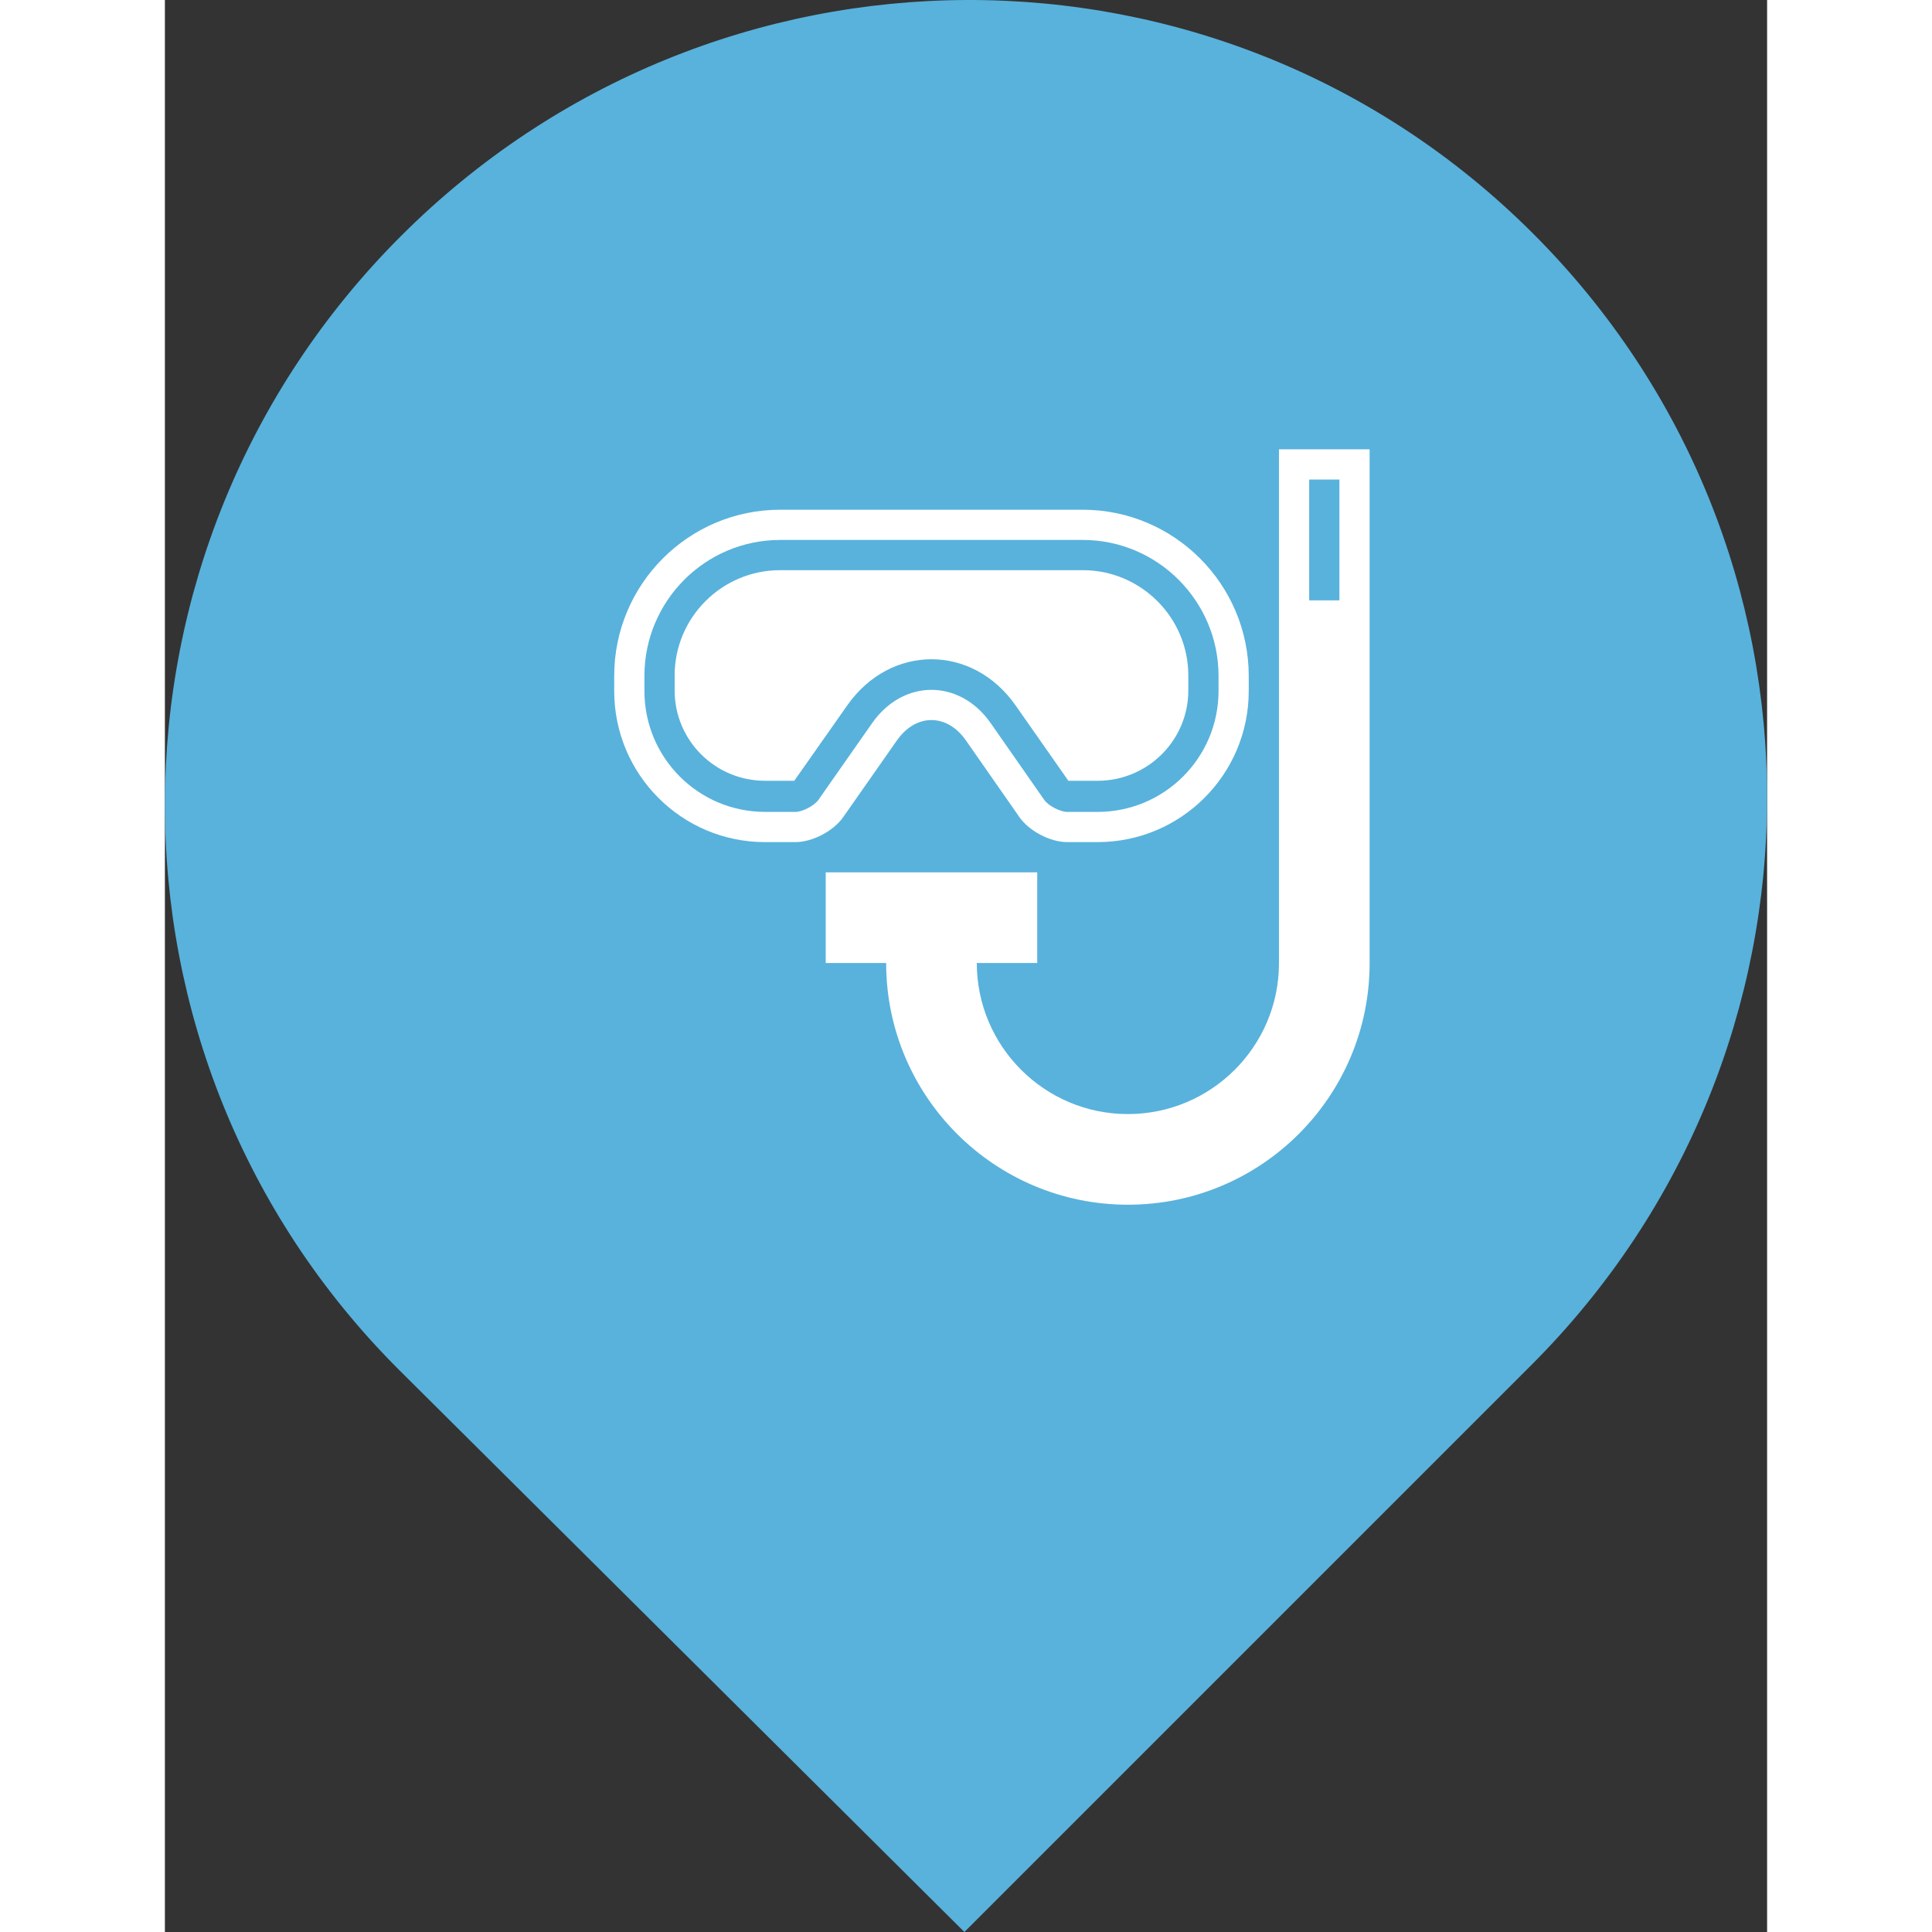 <?xml version="1.0" standalone="no"?>
<!DOCTYPE svg PUBLIC "-//W3C//DTD SVG 1.1//EN" "http://www.w3.org/Graphics/SVG/1.1/DTD/svg11.dtd">

<svg width="200" height="200" viewBox="0 0 82.93 100" 
  xmlns="http://www.w3.org/2000/svg"
  xmlns:xlink="http://www.w3.org/1999/xlink">

<rect x="0" y="0" width="82.93" height="100" fill="#333333" stroke="none"/>

<style type="text/css">
<![CDATA[

]]>
</style>

<path d="M70.818,12.09C54.61-4.117,28.422-3.986,12.214,12.222C-3.994,28.429-4.109,54.676,12.098,70.884L41.382,100l29.347-29.347  C86.937,54.445,87.026,28.298,70.818,12.09z M41.493,66.224c-13.789,0-24.968-11.179-24.968-24.968  c0-13.79,11.179-24.969,24.968-24.969c13.79,0,24.969,11.179,24.969,24.969C66.462,55.045,55.283,66.224,41.493,66.224z" fill="#58B2DC"/>
<path d="M 38.686,70.969 C 28.774,69.881 19.957,63.806 15.509,55 c -1.433,-2.836 -2.283,-5.509 -2.791,-8.774 -0.305,-1.958 -0.301,-5.901 0.008,-7.907 1.961,-12.75 11.938,-22.535 25.02,-24.54 2.028,-0.311 6.654,-0.311 8.683,0 8.668,1.328 16.174,6.145 20.855,13.384 2.123,3.283 3.695,7.67 4.228,11.801 0.199,1.538 0.198,5.138 -0.001,6.711 -1.418,11.2 -9.268,20.527 -20.228,24.033 -1.827,0.584 -4.164,1.08 -6.01,1.275 -1.438,0.152 -5.149,0.144 -6.587,-0.013 l -1.8e-5,0 z" fill="#58B2DC"/>
<path transform="translate(17.0, 17.0) scale(0.391)" d="M64 84h8v-12h-28v12h8c0 15.464 0 0 0 0 0 17.673 14.363 32 32 32 17.673 0 32-14.328 32-31.984v-68.016h-12v68.031c0 11.028-8.977 19.969-20 19.969-11.046 0-20-8.983-20-20 0 0 0 7.899 0 0v0zM108 36v-16h4v16h-4zM16 46v1.996c0 11.048 8.936 20.004 19.976 20.004h4.012c2.216 0 5.019-1.438 6.324-3.303l7.104-10.149c2.532-3.617 6.642-3.598 9.151 0l7.078 10.149c1.272 1.824 4.058 3.303 6.322 3.303h4.019c11.053 0 20.013-8.957 20.013-20.004v-1.996c0-12.15-9.883-22-21.96-22h-40.079c-12.128 0-21.96 9.874-21.96 22v0zM78.040 28c9.886 0 17.96 8.076 17.96 18v1.996c0 8.838-7.169 16.004-16.013 16.004h-4.019c-0.938 0-2.507-0.824-3.041-1.591l-7.078-10.149c-4.103-5.883-11.587-5.894-15.709-0.006l-7.104 10.149c-0.546 0.78-2.118 1.597-3.047 1.597h-4.012c-8.827 0-15.976-7.161-15.976-16.004v-1.996c0-9.927 8.052-18 17.96-18h40.079zM78.040 32c7.676 0 13.96 6.258 13.96 13.94v1.987c0 6.6-5.378 11.953-12.013 11.953h-4.019c0.374 0 0.028-0.181 0.239 0.121l-7.078-10.105c-5.693-8.127-16.55-8.143-22.267-0.011l-7.104 10.105c0.203-0.289-0.145-0.109 0.23-0.109h-4.012c-6.616 0-11.976-5.346-11.976-11.953v-1.987c0-7.687 6.263-13.94 13.96-13.94h40.079z" fill="#FFFFFF" transform-origin="0 0"/>

</svg>